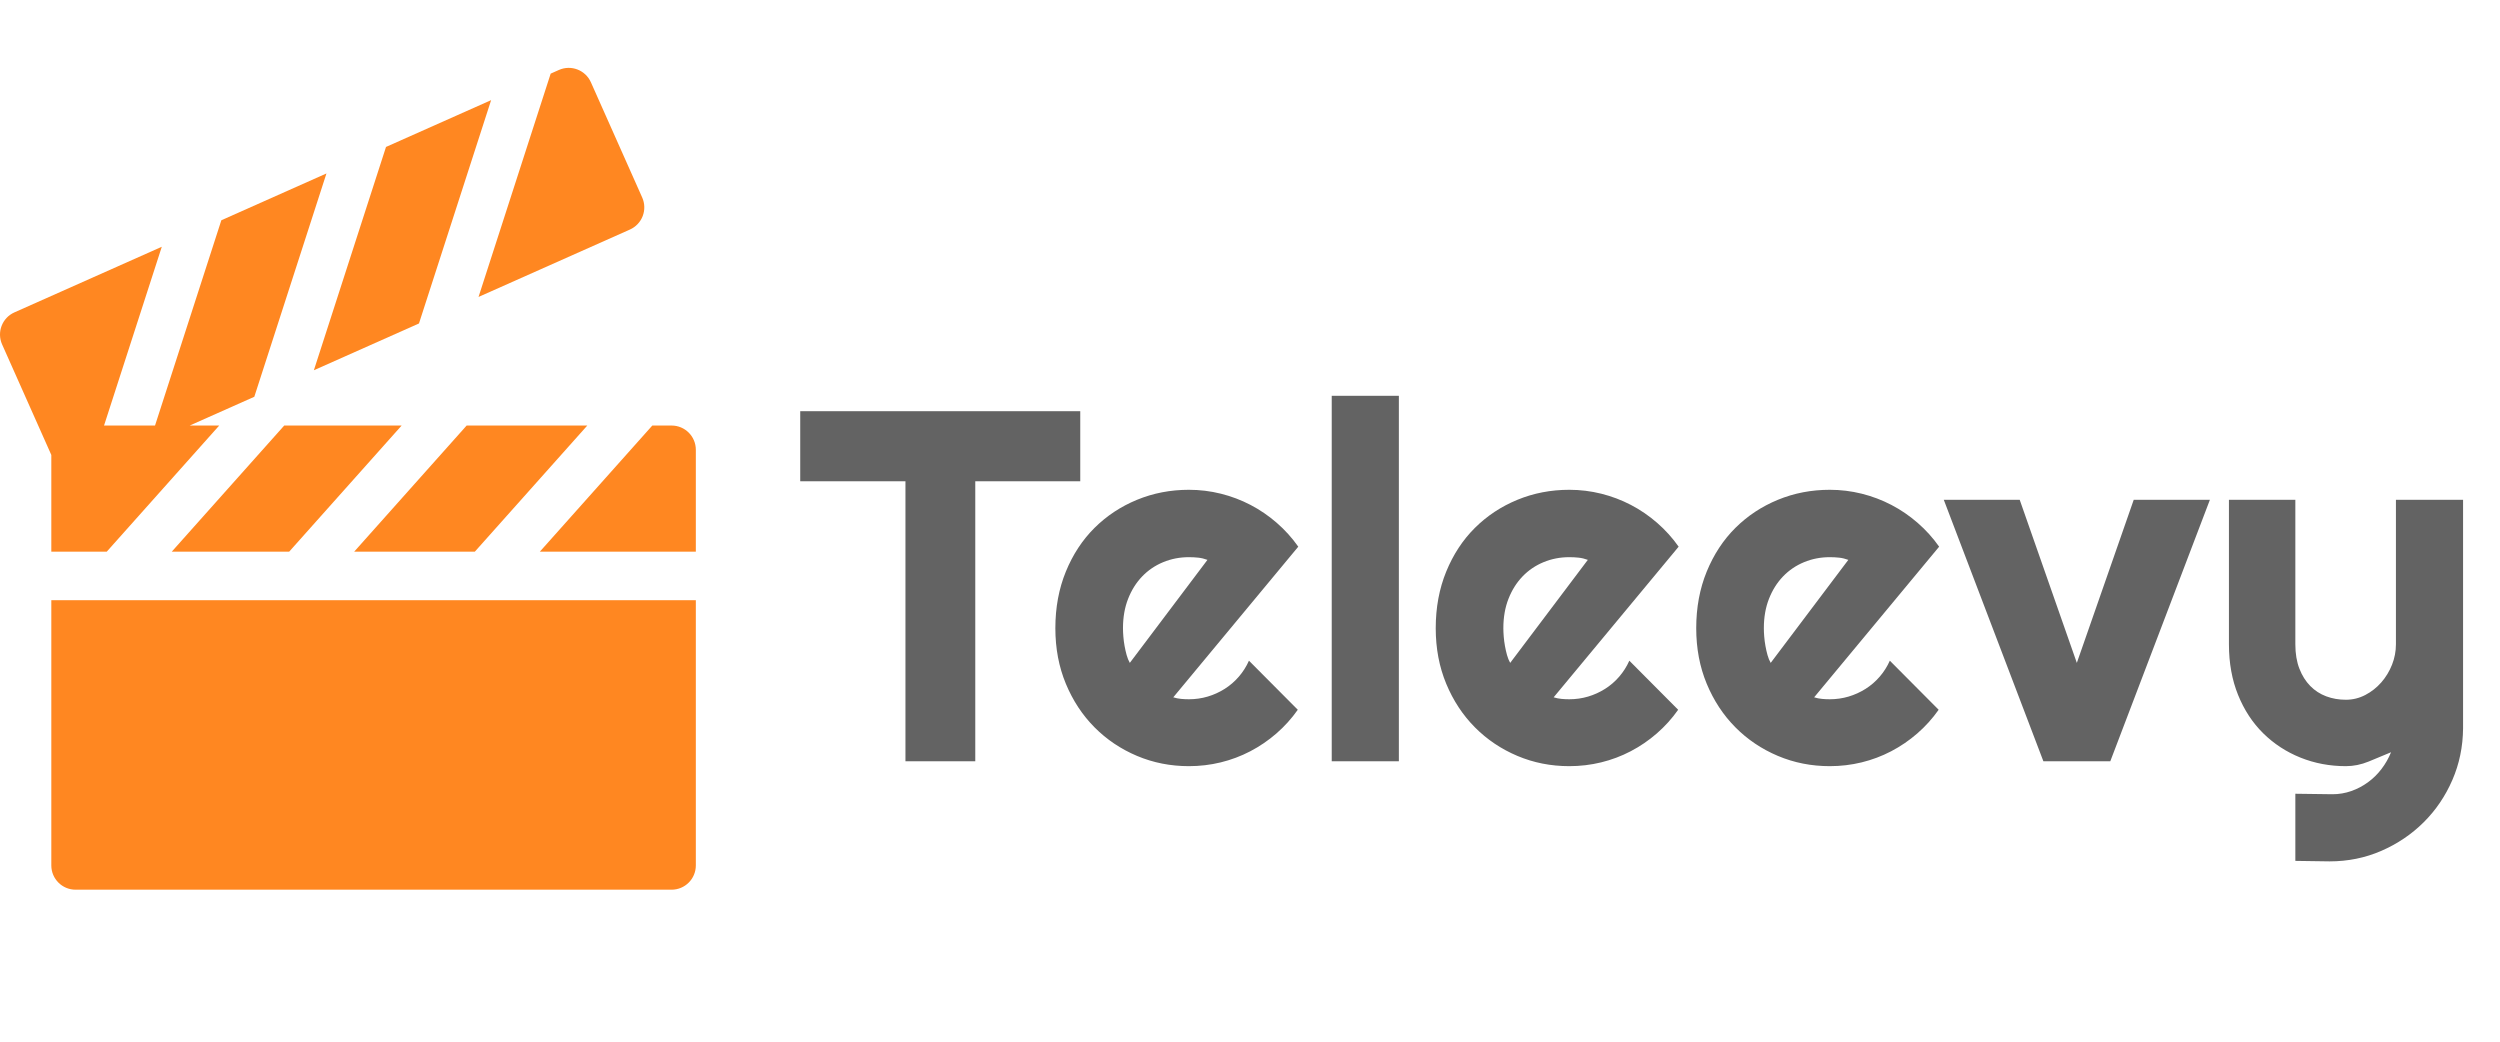 <?xml version="1.0" standalone="no"?><!-- Generator: Gravit.io --><svg xmlns="http://www.w3.org/2000/svg" xmlns:xlink="http://www.w3.org/1999/xlink" style="isolation:isolate" viewBox="0 0 600 250" width="600" height="250"><defs><clipPath id="_clipPath_r8H3yZNsp7BWLAc7Ovy1WsJ8DBjMLjLr"><rect width="600" height="250"/></clipPath></defs><g clip-path="url(#_clipPath_r8H3yZNsp7BWLAc7Ovy1WsJ8DBjMLjLr)"><g><g><g><path d=" M 12.316 144.049 L 12.316 207.704 C 12.316 210.92 14.923 213.526 18.138 213.526 L 161.177 213.526 C 164.393 213.526 167 210.92 167 207.704 L 167 144.049 L 12.316 144.049 Z " fill="rgb(255,135,33)"/></g></g><g><g><path d=" M 111.995 102.129 L 85 132.404 L 113.957 132.404 L 140.952 102.129 L 111.995 102.129 Z " fill="rgb(255,135,33)"/></g></g><g><g><path d=" M 161.177 102.129 L 156.553 102.129 L 129.558 132.404 L 167 132.404 L 167 107.951 C 167 104.735 164.393 102.129 161.177 102.129 Z " fill="rgb(255,135,33)"/></g></g><g><g><path d=" M 68.213 102.129 L 41.219 132.404 L 69.398 132.404 L 96.394 102.129 L 68.213 102.129 Z " fill="rgb(255,135,33)"/></g></g><g><g><path d=" M 78.349 41.629 L 53.123 52.861 L 37.206 102.129 L 24.969 102.129 L 38.83 59.225 L 3.456 74.974 C 0.518 76.282 -0.803 79.724 0.505 82.661 L 12.316 109.189 L 12.316 132.404 L 25.616 132.404 L 52.611 102.129 L 45.53 102.129 L 61.034 95.226 L 78.349 41.629 Z " fill="rgb(255,135,33)"/></g></g><g><g><path d=" M 92.643 35.265 L 75.328 88.862 L 100.554 77.631 L 117.869 24.034 L 92.643 35.265 Z " fill="rgb(255,135,33)"/></g></g><g><g><path d=" M 154.13 47.404 L 141.816 19.746 C 140.508 16.808 137.066 15.486 134.129 16.794 L 132.162 17.67 L 114.847 71.267 L 151.179 55.091 C 152.59 54.463 153.693 53.3 154.247 51.858 C 154.8 50.416 154.758 48.814 154.13 47.404 Z " fill="rgb(255,135,33)"/></g></g></g><path d=" M 234.066 115.499 L 234.066 182.706 L 217.309 182.706 L 217.309 115.499 L 192.055 115.499 L 192.055 98.683 L 259.262 98.683 L 259.262 115.499 L 234.066 115.499 L 234.066 115.499 Z  M 311.586 131.202 L 281.586 167.355 L 281.586 167.355 Q 282.523 167.647 283.461 167.735 L 283.461 167.735 L 283.461 167.735 Q 284.398 167.823 285.336 167.823 L 285.336 167.823 L 285.336 167.823 Q 287.68 167.823 289.848 167.179 L 289.848 167.179 L 289.848 167.179 Q 292.016 166.534 293.92 165.333 L 293.92 165.333 L 293.92 165.333 Q 295.824 164.132 297.318 162.403 L 297.318 162.403 L 297.318 162.403 Q 298.813 160.675 299.75 158.565 L 299.75 158.565 L 311.469 170.343 L 311.469 170.343 Q 309.242 173.507 306.342 176.026 L 306.342 176.026 L 306.342 176.026 Q 303.441 178.546 300.072 180.304 L 300.072 180.304 L 300.072 180.304 Q 296.703 182.062 292.982 182.97 L 292.982 182.97 L 292.982 182.97 Q 289.262 183.878 285.336 183.878 L 285.336 183.878 L 285.336 183.878 Q 278.715 183.878 272.885 181.417 L 272.885 181.417 L 272.885 181.417 Q 267.055 178.956 262.689 174.562 L 262.689 174.562 L 262.689 174.562 Q 258.324 170.167 255.805 164.103 L 255.805 164.103 L 255.805 164.103 Q 253.285 158.038 253.285 150.772 L 253.285 150.772 L 253.285 150.772 Q 253.285 143.331 255.805 137.179 L 255.805 137.179 L 255.805 137.179 Q 258.324 131.026 262.689 126.69 L 262.689 126.69 L 262.689 126.69 Q 267.055 122.355 272.885 119.952 L 272.885 119.952 L 272.885 119.952 Q 278.715 117.55 285.336 117.55 L 285.336 117.55 L 285.336 117.55 Q 289.262 117.55 293.012 118.487 L 293.012 118.487 L 293.012 118.487 Q 296.762 119.425 300.131 121.183 L 300.131 121.183 L 300.131 121.183 Q 303.5 122.94 306.43 125.489 L 306.43 125.489 L 306.43 125.489 Q 309.359 128.038 311.586 131.202 L 311.586 131.202 L 311.586 131.202 Z  M 271.156 159.093 L 289.789 134.366 L 289.789 134.366 Q 288.676 133.956 287.592 133.839 L 287.592 133.839 L 287.592 133.839 Q 286.508 133.722 285.336 133.722 L 285.336 133.722 L 285.336 133.722 Q 282.055 133.722 279.154 134.923 L 279.154 134.923 L 279.154 134.923 Q 276.254 136.124 274.115 138.351 L 274.115 138.351 L 274.115 138.351 Q 271.977 140.577 270.746 143.712 L 270.746 143.712 L 270.746 143.712 Q 269.516 146.847 269.516 150.772 L 269.516 150.772 L 269.516 150.772 Q 269.516 151.651 269.604 152.765 L 269.604 152.765 L 269.604 152.765 Q 269.691 153.878 269.896 155.021 L 269.896 155.021 L 269.896 155.021 Q 270.102 156.163 270.395 157.218 L 270.395 157.218 L 270.395 157.218 Q 270.688 158.272 271.156 159.093 L 271.156 159.093 L 271.156 159.093 Z  M 335.727 94.991 L 335.727 182.706 L 319.613 182.706 L 319.613 94.991 L 335.727 94.991 L 335.727 94.991 Z  M 402.875 131.202 L 372.875 167.355 L 372.875 167.355 Q 373.813 167.647 374.75 167.735 L 374.75 167.735 L 374.75 167.735 Q 375.688 167.823 376.625 167.823 L 376.625 167.823 L 376.625 167.823 Q 378.969 167.823 381.137 167.179 L 381.137 167.179 L 381.137 167.179 Q 383.305 166.534 385.209 165.333 L 385.209 165.333 L 385.209 165.333 Q 387.113 164.132 388.607 162.403 L 388.607 162.403 L 388.607 162.403 Q 390.102 160.675 391.039 158.565 L 391.039 158.565 L 402.758 170.343 L 402.758 170.343 Q 400.531 173.507 397.631 176.026 L 397.631 176.026 L 397.631 176.026 Q 394.73 178.546 391.361 180.304 L 391.361 180.304 L 391.361 180.304 Q 387.992 182.062 384.271 182.97 L 384.271 182.97 L 384.271 182.97 Q 380.551 183.878 376.625 183.878 L 376.625 183.878 L 376.625 183.878 Q 370.004 183.878 364.174 181.417 L 364.174 181.417 L 364.174 181.417 Q 358.344 178.956 353.979 174.562 L 353.979 174.562 L 353.979 174.562 Q 349.613 170.167 347.094 164.103 L 347.094 164.103 L 347.094 164.103 Q 344.574 158.038 344.574 150.772 L 344.574 150.772 L 344.574 150.772 Q 344.574 143.331 347.094 137.179 L 347.094 137.179 L 347.094 137.179 Q 349.613 131.026 353.979 126.69 L 353.979 126.69 L 353.979 126.69 Q 358.344 122.355 364.174 119.952 L 364.174 119.952 L 364.174 119.952 Q 370.004 117.55 376.625 117.55 L 376.625 117.55 L 376.625 117.55 Q 380.551 117.55 384.301 118.487 L 384.301 118.487 L 384.301 118.487 Q 388.051 119.425 391.42 121.183 L 391.42 121.183 L 391.42 121.183 Q 394.789 122.94 397.719 125.489 L 397.719 125.489 L 397.719 125.489 Q 400.648 128.038 402.875 131.202 L 402.875 131.202 L 402.875 131.202 Z  M 362.445 159.093 L 381.078 134.366 L 381.078 134.366 Q 379.965 133.956 378.881 133.839 L 378.881 133.839 L 378.881 133.839 Q 377.797 133.722 376.625 133.722 L 376.625 133.722 L 376.625 133.722 Q 373.344 133.722 370.443 134.923 L 370.443 134.923 L 370.443 134.923 Q 367.543 136.124 365.404 138.351 L 365.404 138.351 L 365.404 138.351 Q 363.266 140.577 362.035 143.712 L 362.035 143.712 L 362.035 143.712 Q 360.805 146.847 360.805 150.772 L 360.805 150.772 L 360.805 150.772 Q 360.805 151.651 360.893 152.765 L 360.893 152.765 L 360.893 152.765 Q 360.98 153.878 361.186 155.021 L 361.186 155.021 L 361.186 155.021 Q 361.391 156.163 361.684 157.218 L 361.684 157.218 L 361.684 157.218 Q 361.977 158.272 362.445 159.093 L 362.445 159.093 L 362.445 159.093 Z  M 465.395 131.202 L 435.395 167.355 L 435.395 167.355 Q 436.332 167.647 437.27 167.735 L 437.27 167.735 L 437.27 167.735 Q 438.207 167.823 439.145 167.823 L 439.145 167.823 L 439.145 167.823 Q 441.488 167.823 443.656 167.179 L 443.656 167.179 L 443.656 167.179 Q 445.824 166.534 447.729 165.333 L 447.729 165.333 L 447.729 165.333 Q 449.633 164.132 451.127 162.403 L 451.127 162.403 L 451.127 162.403 Q 452.621 160.675 453.559 158.565 L 453.559 158.565 L 465.277 170.343 L 465.277 170.343 Q 463.051 173.507 460.15 176.026 L 460.15 176.026 L 460.15 176.026 Q 457.25 178.546 453.881 180.304 L 453.881 180.304 L 453.881 180.304 Q 450.512 182.062 446.791 182.97 L 446.791 182.97 L 446.791 182.97 Q 443.07 183.878 439.145 183.878 L 439.145 183.878 L 439.145 183.878 Q 432.523 183.878 426.693 181.417 L 426.693 181.417 L 426.693 181.417 Q 420.863 178.956 416.498 174.562 L 416.498 174.562 L 416.498 174.562 Q 412.133 170.167 409.613 164.103 L 409.613 164.103 L 409.613 164.103 Q 407.094 158.038 407.094 150.772 L 407.094 150.772 L 407.094 150.772 Q 407.094 143.331 409.613 137.179 L 409.613 137.179 L 409.613 137.179 Q 412.133 131.026 416.498 126.69 L 416.498 126.69 L 416.498 126.69 Q 420.863 122.355 426.693 119.952 L 426.693 119.952 L 426.693 119.952 Q 432.523 117.55 439.145 117.55 L 439.145 117.55 L 439.145 117.55 Q 443.07 117.55 446.82 118.487 L 446.82 118.487 L 446.82 118.487 Q 450.57 119.425 453.939 121.183 L 453.939 121.183 L 453.939 121.183 Q 457.309 122.94 460.238 125.489 L 460.238 125.489 L 460.238 125.489 Q 463.168 128.038 465.395 131.202 L 465.395 131.202 L 465.395 131.202 Z  M 424.965 159.093 L 443.598 134.366 L 443.598 134.366 Q 442.484 133.956 441.4 133.839 L 441.4 133.839 L 441.4 133.839 Q 440.316 133.722 439.145 133.722 L 439.145 133.722 L 439.145 133.722 Q 435.863 133.722 432.963 134.923 L 432.963 134.923 L 432.963 134.923 Q 430.063 136.124 427.924 138.351 L 427.924 138.351 L 427.924 138.351 Q 425.785 140.577 424.555 143.712 L 424.555 143.712 L 424.555 143.712 Q 423.324 146.847 423.324 150.772 L 423.324 150.772 L 423.324 150.772 Q 423.324 151.651 423.412 152.765 L 423.412 152.765 L 423.412 152.765 Q 423.5 153.878 423.705 155.021 L 423.705 155.021 L 423.705 155.021 Q 423.91 156.163 424.203 157.218 L 424.203 157.218 L 424.203 157.218 Q 424.496 158.272 424.965 159.093 L 424.965 159.093 L 424.965 159.093 Z  M 506.469 182.706 L 490.414 182.706 L 466.508 119.952 L 484.73 119.952 L 498.441 159.093 L 512.094 119.952 L 530.375 119.952 L 506.469 182.706 L 506.469 182.706 Z  M 559.086 206.73 L 550.883 206.612 L 550.883 190.499 L 559.789 190.616 L 559.789 190.616 Q 562.133 190.616 564.301 189.855 L 564.301 189.855 L 564.301 189.855 Q 566.469 189.093 568.314 187.745 L 568.314 187.745 L 568.314 187.745 Q 570.16 186.397 571.566 184.552 L 571.566 184.552 L 571.566 184.552 Q 572.973 182.706 573.852 180.538 L 573.852 180.538 L 573.852 180.538 Q 571.215 181.651 568.49 182.765 L 568.49 182.765 L 568.49 182.765 Q 565.766 183.878 563.012 183.878 L 563.012 183.878 L 563.012 183.878 Q 557.211 183.878 552.113 181.827 L 552.113 181.827 L 552.113 181.827 Q 547.016 179.776 543.178 175.997 L 543.178 175.997 L 543.178 175.997 Q 539.34 172.218 537.143 166.798 L 537.143 166.798 L 537.143 166.798 Q 534.945 161.378 534.945 154.64 L 534.945 154.64 L 534.945 119.952 L 550.883 119.952 L 550.883 154.64 L 550.883 154.64 Q 550.883 157.98 551.85 160.47 L 551.85 160.47 L 551.85 160.47 Q 552.816 162.96 554.457 164.63 L 554.457 164.63 L 554.457 164.63 Q 556.098 166.3 558.295 167.12 L 558.295 167.12 L 558.295 167.12 Q 560.492 167.94 563.012 167.94 L 563.012 167.94 L 563.012 167.94 Q 565.473 167.94 567.67 166.798 L 567.67 166.798 L 567.67 166.798 Q 569.867 165.655 571.508 163.78 L 571.508 163.78 L 571.508 163.78 Q 573.148 161.905 574.086 159.532 L 574.086 159.532 L 574.086 159.532 Q 575.023 157.159 575.023 154.64 L 575.023 154.64 L 575.023 119.952 L 591.137 119.952 L 591.137 174.796 L 591.137 174.796 Q 591.078 181.417 588.559 187.218 L 588.559 187.218 L 588.559 187.218 Q 586.039 193.019 581.674 197.355 L 581.674 197.355 L 581.674 197.355 Q 577.309 201.69 571.508 204.21 L 571.508 204.21 L 571.508 204.21 Q 565.707 206.73 559.086 206.73 L 559.086 206.73 L 559.086 206.73 Z " fill="rgb(99,99,99)"/></g></svg>